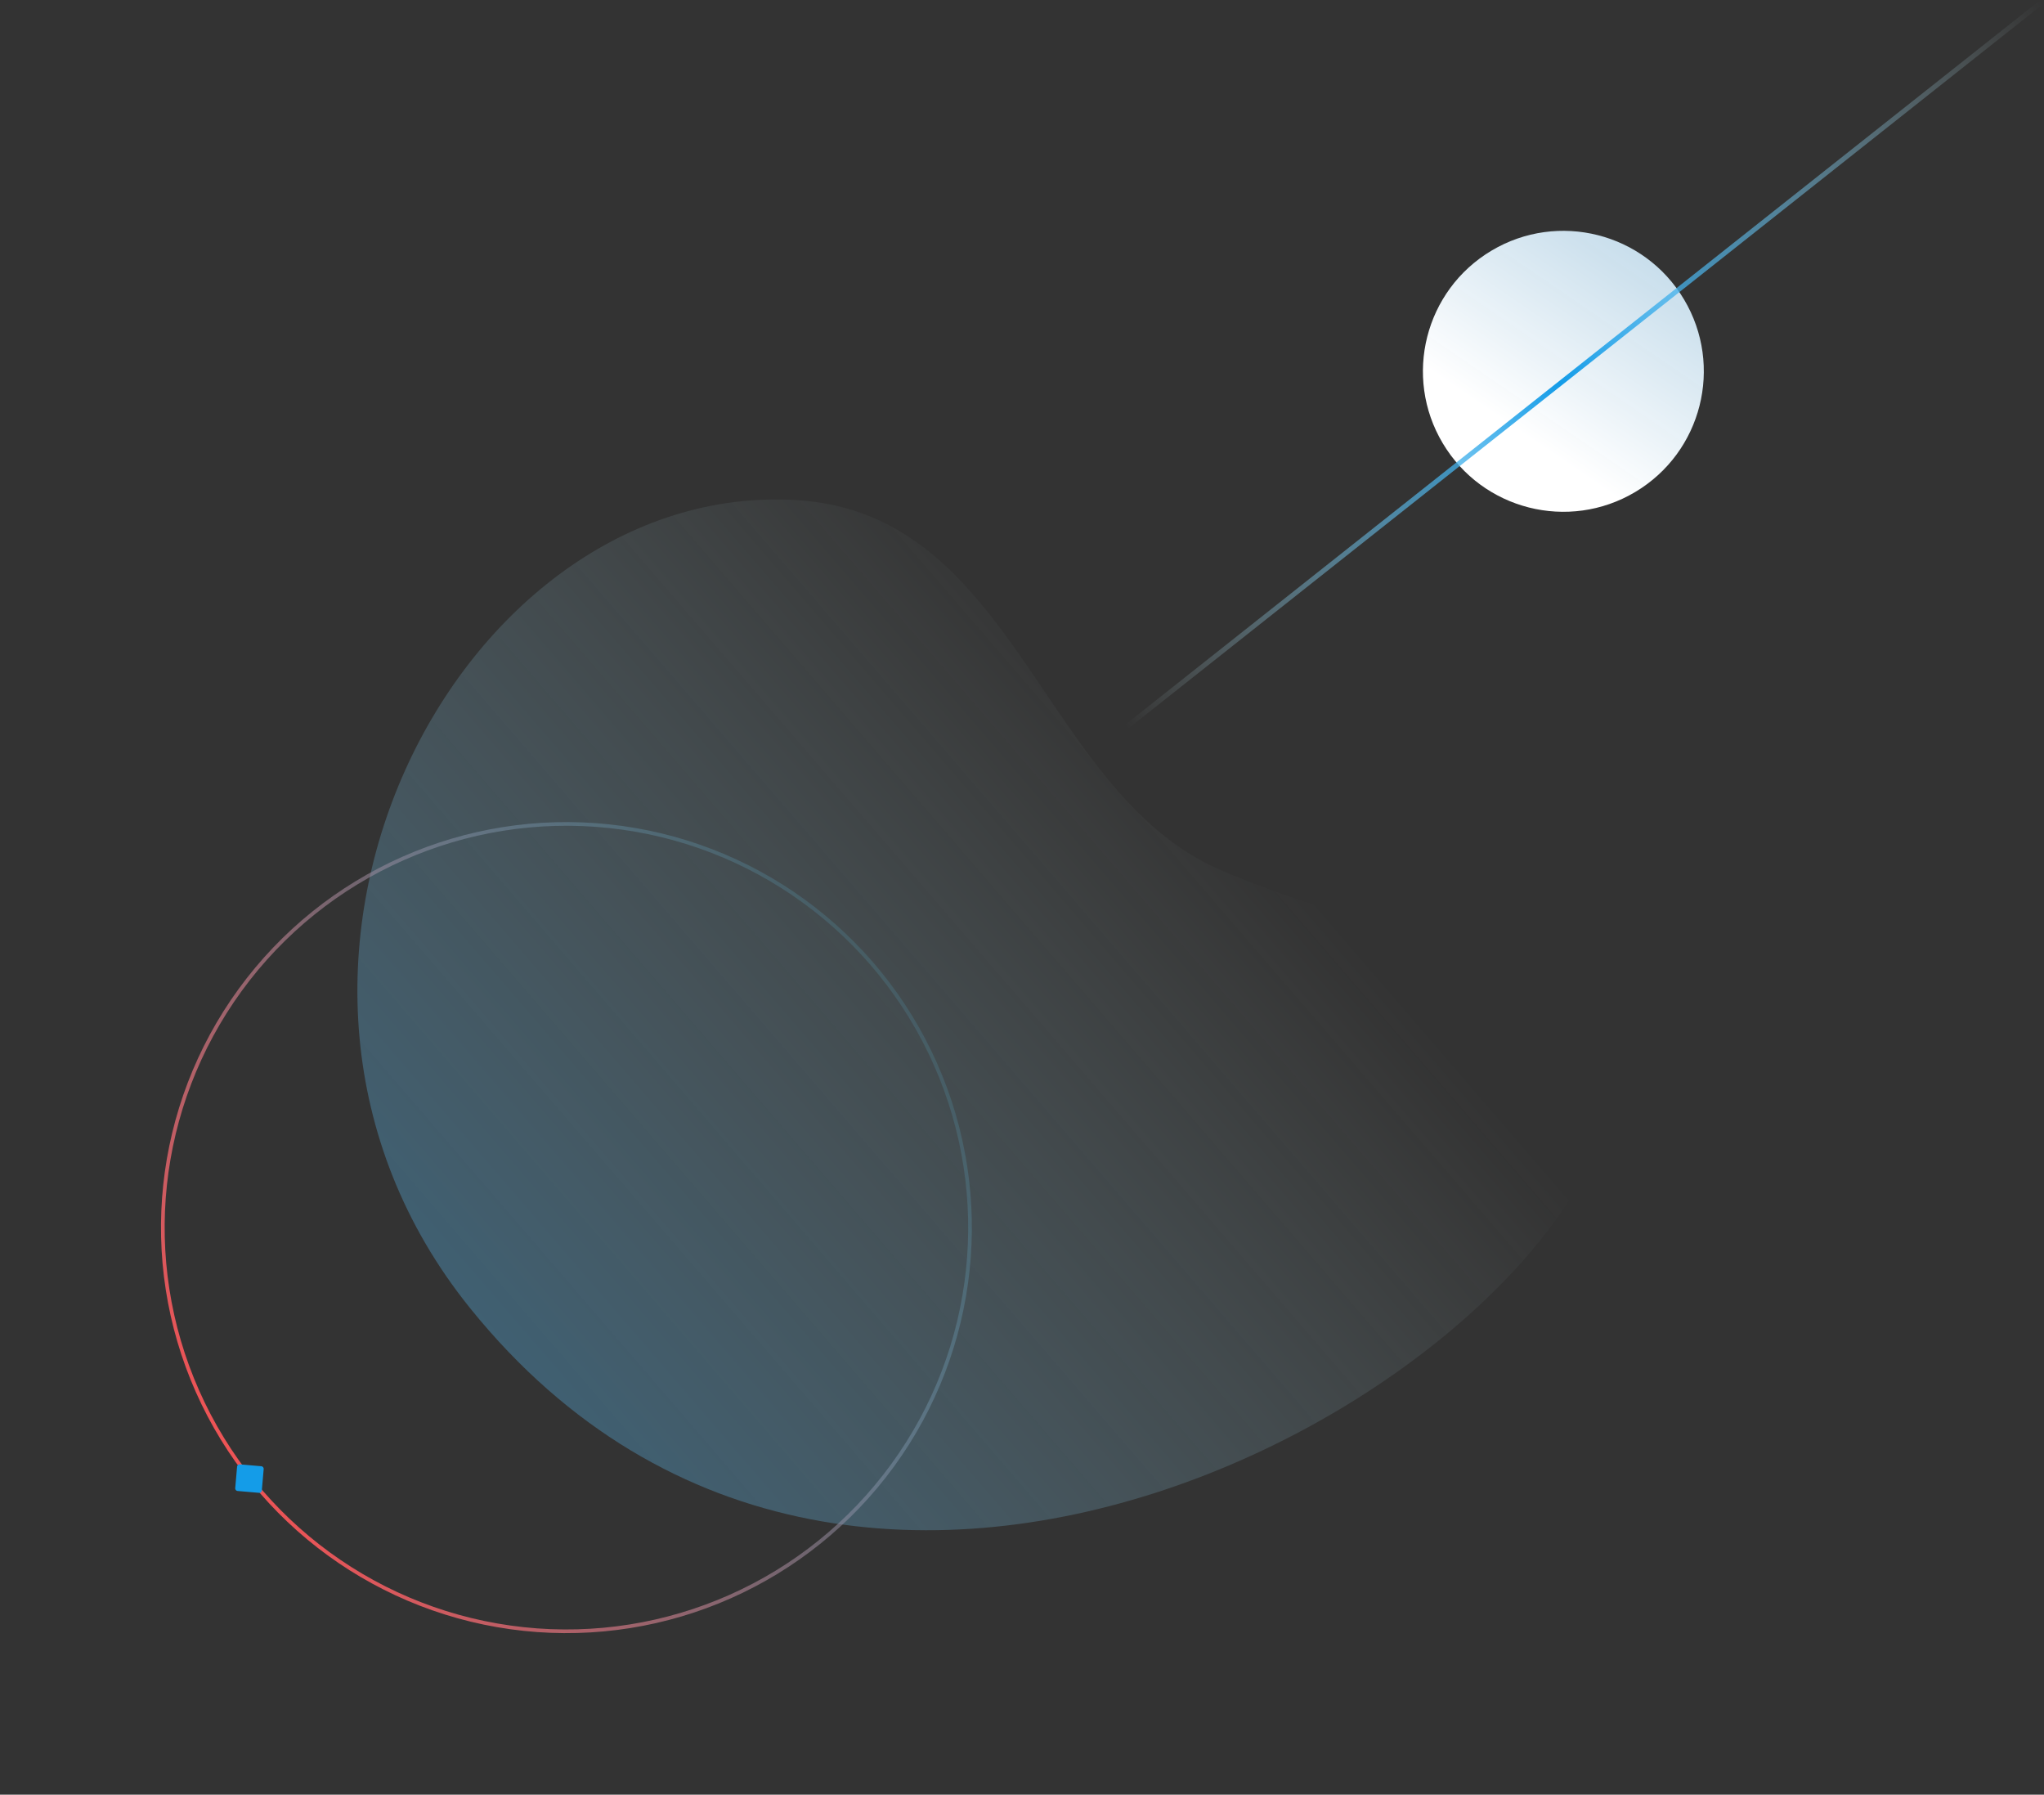 <svg width="835" height="733" viewBox="0 0 835 733" fill="none" xmlns="http://www.w3.org/2000/svg">
<rect x="0" y="0" width="835" height="733" fill="#333333" stroke="none"/>
<path d="M498.085 355.118C425.553 323.266 414.906 209.797 325.601 204.266C186.864 195.673 81.756 397.473 192.037 534.282C353.021 733.991 644.013 557.711 658.627 446.248C665.703 392.278 570.616 386.969 498.085 355.118Z" fill="url(#paint0_linear)"/>
<circle r="57.37" transform="matrix(0.512 0.859 0.859 -0.512 638.657 151.657)" fill="url(#paint1_linear)"/>
<path d="M460 297L833.85 1" stroke="url(#paint2_linear)" stroke-width="2"/>
<circle cx="231.392" cy="501.391" r="164.877" transform="rotate(36.067 231.392 501.391)" stroke="url(#paint3_linear)" stroke-width="1.5"/>
<rect x="96.941" y="598" width="10.908" height="10.908" rx="1" transform="rotate(4.953 96.941 598)" fill="#149CE8"/>
<defs>
<linearGradient id="paint0_linear" x1="47.527" y1="672.625" x2="541.095" y2="247.304" gradientUnits="userSpaceOnUse">
<stop stop-color="#1496E8" stop-opacity="0.52"/>
<stop offset="0.876" stop-color="#D7F3F4" stop-opacity="0"/>
</linearGradient>
<linearGradient id="paint1_linear" x1="-127.657" y1="446.377" x2="77.859" y2="2.323" gradientUnits="userSpaceOnUse">
<stop stop-color="#1496E8" stop-opacity="0.58"/>
<stop offset="1" stop-color="white"/>
</linearGradient>
<linearGradient id="paint2_linear" x1="834.028" y1="0.859" x2="460.178" y2="296.859" gradientUnits="userSpaceOnUse">
<stop stop-color="#D7F3F4" stop-opacity="0"/>
<stop offset="0.526" stop-color="#149CE8"/>
<stop offset="1" stop-color="#D7F3F4" stop-opacity="0"/>
</linearGradient>
<linearGradient id="paint3_linear" x1="172.727" y1="660.527" x2="295.279" y2="338.465" gradientUnits="userSpaceOnUse">
<stop stop-color="#F25254"/>
<stop offset="1" stop-color="#58C5E8" stop-opacity="0.12"/>
</linearGradient>
</defs>
</svg>
